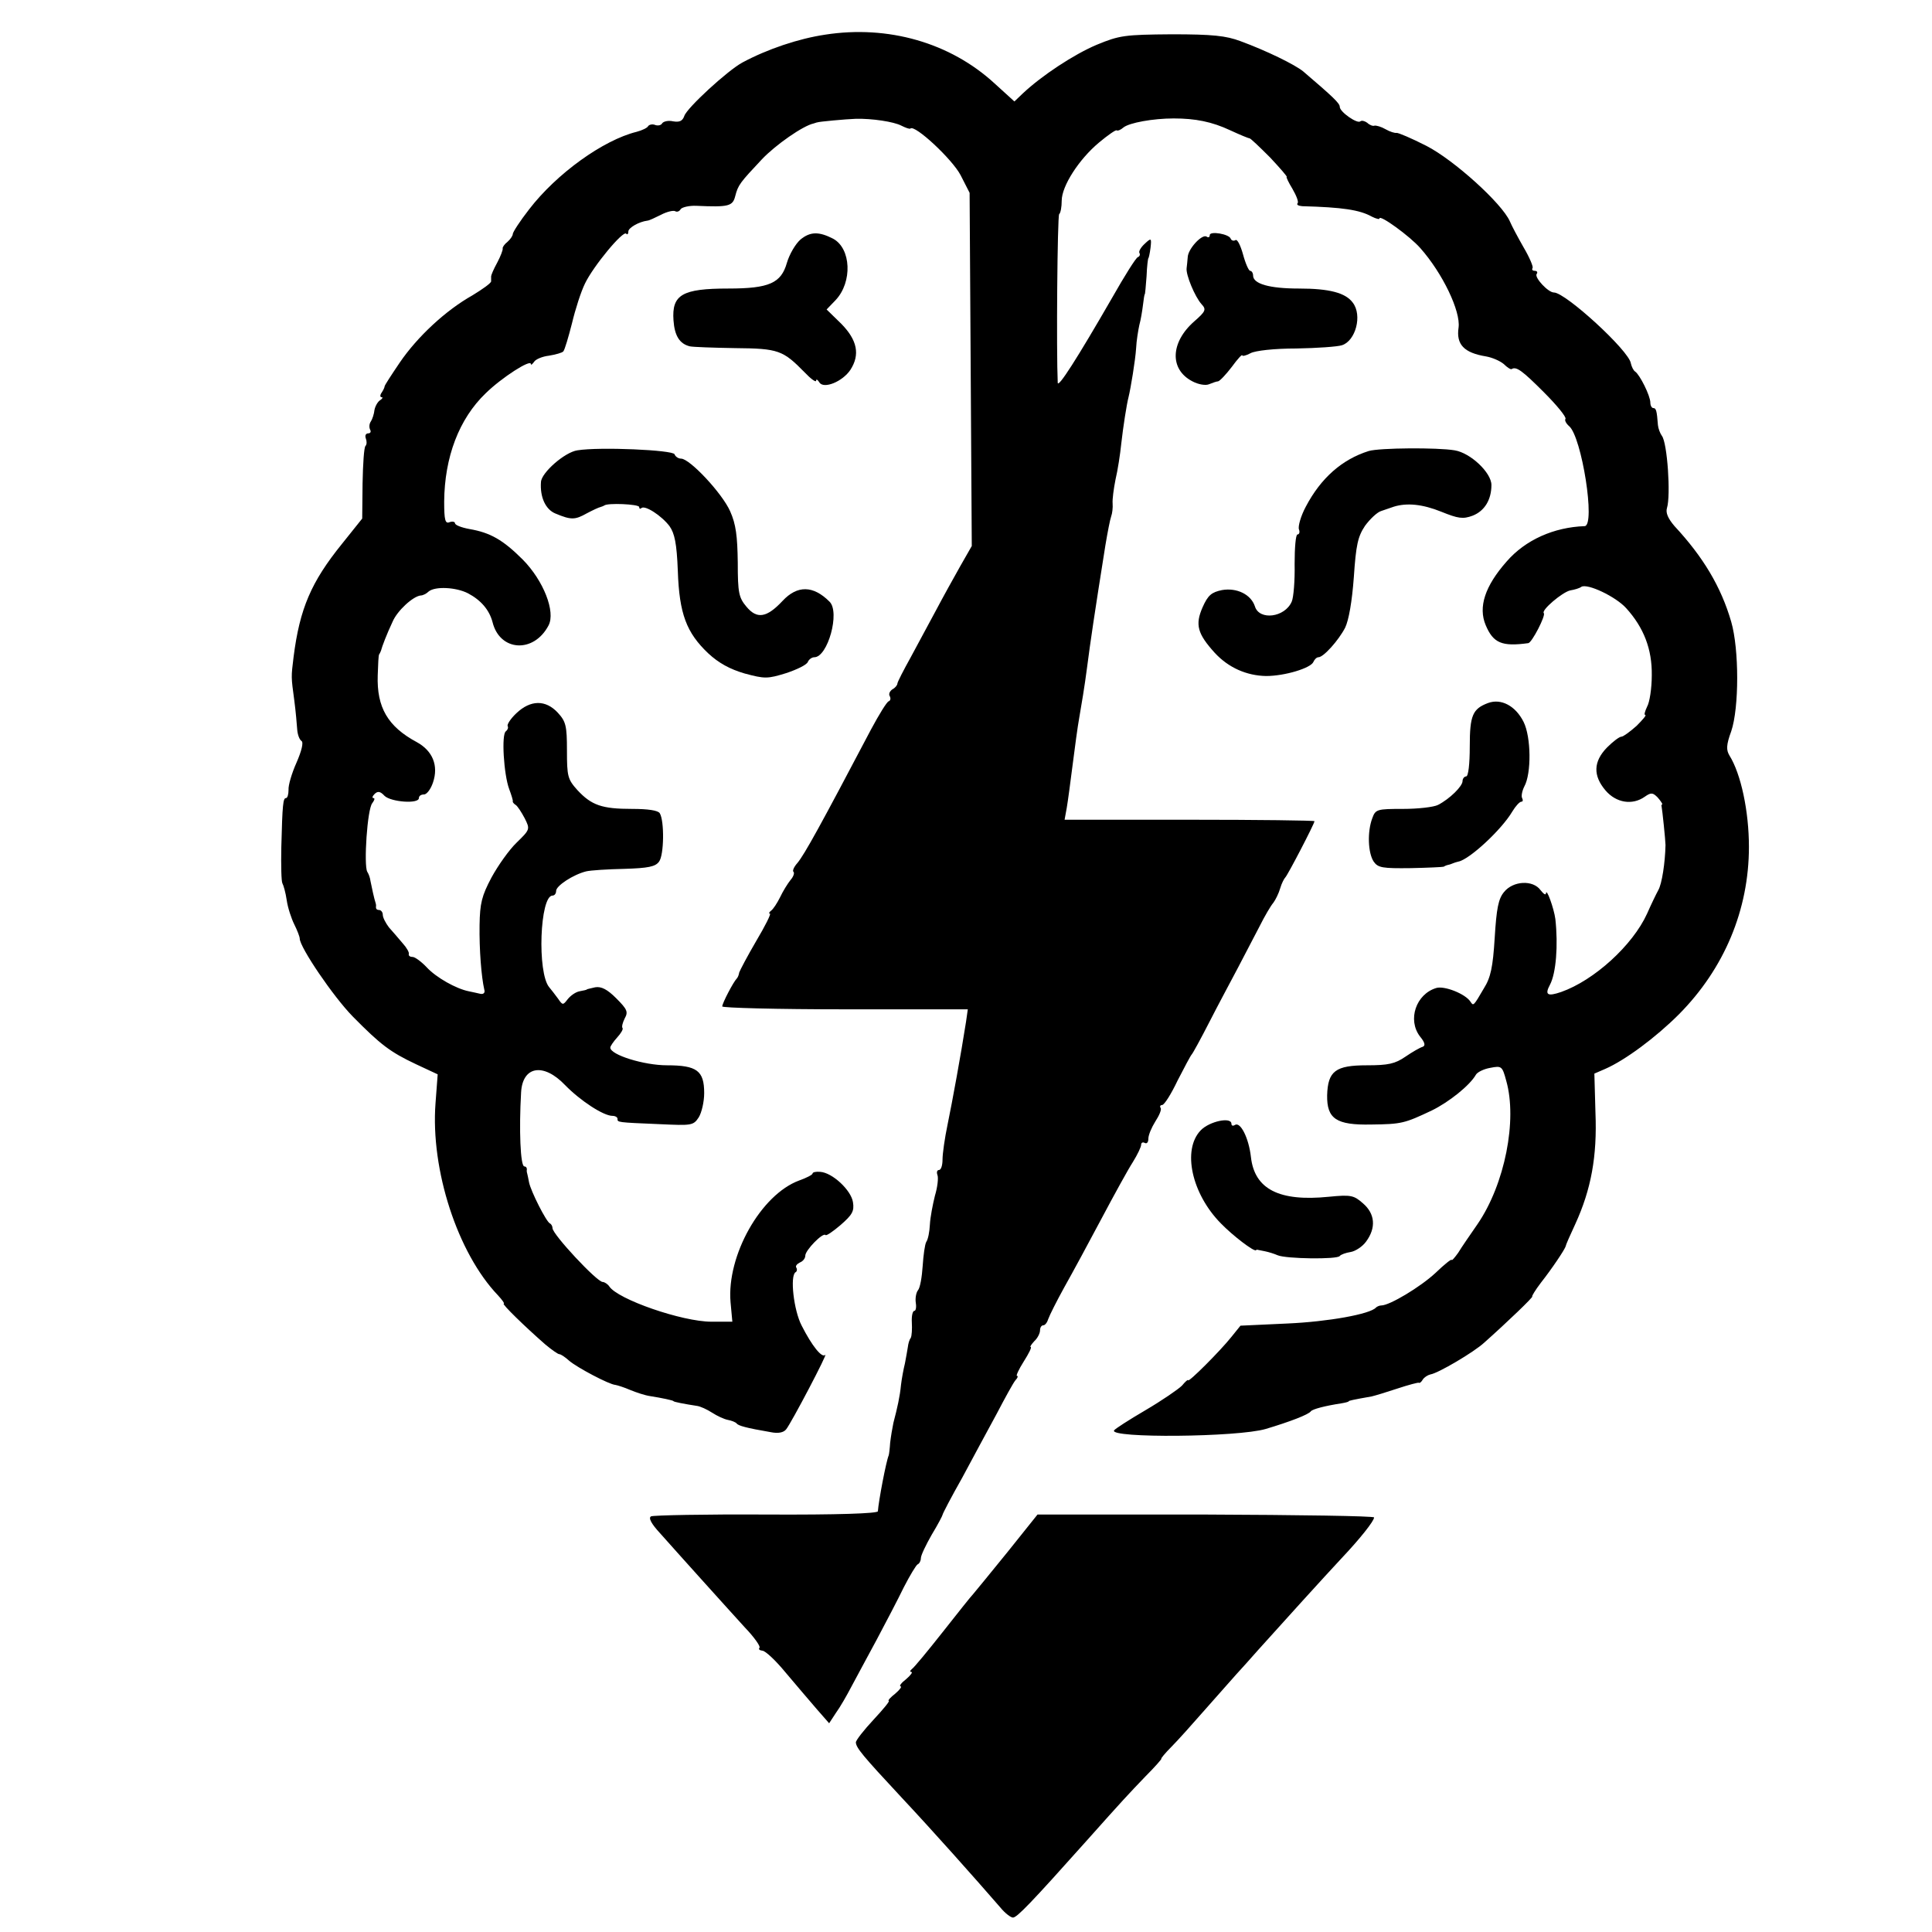 <?xml version="1.0" standalone="no"?>
<!DOCTYPE svg PUBLIC "-//W3C//DTD SVG 20010904//EN"
 "http://www.w3.org/TR/2001/REC-SVG-20010904/DTD/svg10.dtd">
<svg version="1.0" xmlns="http://www.w3.org/2000/svg"
 width="535pt" height="535pt" viewBox="0 0 535 535"
 preserveAspectRatio="xMidYMid meet">
<g transform="translate(0,535) scale(0.1,-0.1)"
fill="#000000" stroke="none">
<path d="M2285 5254 c-74 -11 -160 -40 -229 -77 -41 -22 -154 -126 -161 -148
-5 -14 -13 -18 -31 -15 -13 3 -26 0 -30 -5 -3 -6 -12 -8 -20 -5 -7 3 -16 1
-19 -3 -2 -5 -17 -12 -32 -16 -93 -23 -222 -116 -298 -215 -25 -32 -45 -63
-45 -68 0 -5 -7 -15 -15 -22 -8 -6 -14 -15 -13 -18 1 -4 -6 -22 -15 -39 -10
-18 -17 -35 -17 -38 0 -3 0 -9 0 -14 0 -5 -24 -22 -52 -39 -73 -41 -152 -114
-201 -186 -23 -34 -42 -63 -42 -66 0 -3 -4 -11 -8 -17 -5 -7 -5 -13 0 -13 4 0
2 -4 -4 -8 -7 -4 -14 -17 -16 -27 -1 -11 -6 -26 -10 -32 -5 -7 -5 -17 -2 -23
3 -5 1 -10 -5 -10 -7 0 -10 -6 -7 -14 3 -8 3 -17 -1 -21 -4 -4 -7 -50 -8 -104
l-1 -97 -56 -70 c-85 -105 -117 -179 -134 -313 -7 -57 -7 -54 2 -121 4 -30 7
-66 8 -80 1 -14 6 -28 12 -32 6 -4 0 -28 -14 -60 -13 -29 -23 -63 -22 -75 0
-13 -3 -23 -7 -23 -8 0 -10 -16 -13 -136 -1 -50 0 -95 3 -100 3 -5 9 -26 12
-47 3 -21 13 -51 21 -67 8 -16 15 -34 15 -39 0 -24 93 -161 147 -216 77 -78
103 -98 175 -132 l60 -28 -6 -80 c-14 -184 61 -415 173 -532 12 -13 19 -23 16
-23 -7 0 60 -65 115 -113 18 -15 35 -27 39 -27 4 0 16 -8 27 -18 22 -19 111
-66 128 -67 6 -1 25 -7 41 -14 17 -7 41 -15 55 -17 32 -5 65 -12 65 -14 0 -2
31 -8 64 -13 10 -1 29 -10 43 -19 14 -9 33 -18 44 -20 10 -2 21 -6 24 -10 5
-6 25 -12 95 -24 20 -4 35 -1 42 8 14 17 118 215 108 206 -9 -9 -36 24 -65 81
-22 42 -33 138 -17 148 4 2 5 8 2 13 -3 4 2 10 10 14 8 3 15 11 15 19 0 15 49
65 56 57 2 -3 21 10 42 28 32 28 38 38 34 63 -5 33 -57 82 -91 84 -12 1 -21
-1 -21 -5 0 -3 -17 -12 -37 -19 -106 -39 -201 -208 -190 -337 l5 -54 -58 0
c-81 0 -260 62 -283 98 -4 6 -13 12 -18 12 -16 0 -139 132 -139 149 0 5 -3 11
-7 13 -10 4 -53 89 -58 114 -2 10 -4 21 -5 24 -1 3 -2 8 -1 12 0 5 -3 8 -7 8
-11 0 -15 102 -9 205 4 73 62 83 122 20 42 -43 106 -85 131 -85 8 0 14 -4 14
-8 0 -10 -3 -10 117 -15 88 -4 93 -4 108 19 8 13 15 43 15 67 0 62 -20 77
-103 77 -64 0 -157 29 -157 49 0 4 9 17 19 28 11 12 17 23 15 26 -3 3 0 15 6
27 10 18 7 25 -24 56 -24 24 -41 33 -58 30 -12 -3 -23 -5 -23 -6 0 -1 -9 -3
-20 -5 -11 -2 -25 -12 -33 -22 -13 -17 -14 -17 -27 2 -8 11 -19 25 -24 31 -34
40 -26 254 9 254 6 0 10 6 10 13 0 14 47 45 83 54 12 3 60 6 106 7 66 2 86 6
96 20 14 18 15 113 2 134 -5 8 -33 12 -77 12 -83 0 -112 10 -151 52 -27 30
-29 38 -29 110 0 68 -3 80 -25 104 -34 37 -76 36 -115 -1 -16 -15 -27 -32 -24
-36 2 -4 0 -10 -5 -14 -13 -7 -6 -120 9 -160 6 -16 11 -32 10 -34 -1 -2 3 -7
8 -10 5 -3 16 -20 25 -37 15 -30 15 -31 -22 -67 -21 -20 -52 -64 -70 -97 -27
-51 -32 -71 -33 -132 -1 -68 5 -143 13 -178 3 -9 -2 -14 -11 -12 -8 2 -23 5
-32 7 -35 7 -90 38 -116 66 -15 16 -33 29 -39 29 -7 0 -12 3 -11 8 2 4 -6 18
-17 30 -11 13 -28 33 -38 44 -9 12 -17 27 -17 35 0 7 -5 13 -10 13 -6 0 -9 3
-9 8 1 4 0 9 -1 12 -3 8 -11 44 -14 60 -1 9 -5 20 -9 26 -10 18 0 174 14 190
6 8 8 14 3 14 -4 0 -3 5 3 11 9 9 16 8 28 -5 18 -17 95 -23 95 -6 0 6 6 10 14
10 8 0 19 15 25 33 16 47 -1 88 -45 112 -80 43 -111 96 -108 185 1 30 2 56 4
58 1 1 3 5 5 10 3 12 16 46 32 80 13 31 57 71 78 73 6 0 16 5 22 11 18 15 76
12 109 -5 36 -19 59 -46 68 -80 20 -81 114 -87 155 -9 20 38 -14 124 -71 182
-55 55 -90 75 -148 85 -22 4 -40 11 -40 16 0 4 -7 6 -15 3 -12 -5 -15 5 -15
57 1 123 41 229 115 300 45 44 125 95 125 81 0 -4 4 -1 9 6 4 7 23 15 41 17
18 3 37 8 40 12 4 5 14 39 24 78 9 38 25 88 36 110 23 48 105 147 114 138 3
-4 6 -1 6 6 0 10 29 27 53 30 4 0 21 8 37 16 17 9 35 13 40 10 5 -3 12 0 15 6
4 5 23 10 44 9 89 -4 100 -1 107 27 8 31 13 37 74 102 38 40 114 93 143 99 4
1 8 3 10 3 3 2 79 9 107 10 45 1 105 -8 126 -19 12 -6 23 -10 25 -8 12 12 116
-85 139 -129 l25 -49 3 -489 3 -489 -32 -56 c-18 -32 -48 -86 -67 -122 -19
-36 -51 -94 -70 -130 -20 -36 -37 -69 -37 -73 0 -4 -6 -12 -14 -16 -7 -5 -11
-13 -7 -19 3 -6 2 -12 -3 -14 -5 -1 -27 -37 -49 -78 -139 -264 -184 -346 -204
-370 -9 -10 -14 -21 -11 -24 4 -3 0 -14 -8 -23 -8 -10 -21 -31 -29 -48 -8 -16
-19 -33 -25 -37 -5 -4 -7 -8 -3 -8 4 0 -13 -34 -38 -76 -24 -41 -45 -81 -47
-87 -1 -7 -4 -14 -7 -17 -9 -9 -40 -68 -40 -77 0 -4 153 -8 340 -8 l340 0 -5
-35 c-14 -90 -38 -221 -51 -284 -8 -38 -14 -81 -14 -97 0 -16 -4 -29 -10 -29
-5 0 -7 -6 -4 -14 3 -8 0 -34 -7 -57 -6 -24 -13 -60 -14 -80 -1 -20 -5 -41
-10 -48 -4 -7 -8 -37 -10 -67 -2 -30 -7 -60 -13 -67 -5 -6 -8 -22 -6 -35 2
-12 0 -22 -4 -22 -5 0 -8 -15 -7 -32 1 -18 0 -37 -3 -43 -4 -5 -7 -16 -8 -25
-1 -8 -5 -28 -8 -45 -4 -16 -9 -43 -11 -60 -3 -32 -10 -63 -21 -105 -3 -14 -7
-38 -9 -55 -1 -16 -3 -32 -4 -35 -7 -16 -28 -126 -30 -155 -1 -6 -110 -10
-309 -9 -169 1 -312 -2 -319 -5 -8 -4 0 -20 25 -47 20 -23 71 -79 112 -125 41
-46 96 -106 122 -135 27 -28 45 -54 41 -57 -3 -4 0 -7 8 -8 8 0 37 -27 64 -60
28 -33 66 -78 86 -101 l35 -40 19 29 c11 15 30 48 43 73 13 25 45 83 70 130
25 47 59 112 75 145 17 33 34 61 38 63 5 2 9 10 9 17 0 8 14 37 30 65 17 28
30 53 30 55 0 3 24 49 54 102 29 54 72 134 96 178 23 44 46 86 52 93 6 6 8 12
4 12 -3 0 5 18 19 40 14 22 23 40 19 40 -3 0 2 7 10 16 9 8 16 22 16 30 0 8 4
14 9 14 5 0 11 8 14 18 3 9 23 49 44 87 22 39 68 124 103 190 35 66 74 137 87
157 13 21 23 42 23 48 0 6 5 8 10 5 6 -3 10 2 10 12 0 10 9 31 19 47 11 17 18
33 15 38 -3 4 -1 8 4 8 6 0 25 30 43 68 19 37 36 69 39 72 3 3 25 43 49 90 24
47 60 114 79 150 19 36 46 88 60 115 14 28 31 57 38 65 6 8 15 26 19 40 4 14
11 27 14 30 6 5 81 149 81 156 0 2 -156 4 -346 4 l-346 0 6 33 c3 17 10 70 16
117 6 47 14 108 19 135 5 28 15 88 21 135 10 77 20 145 51 340 6 36 13 72 16
80 3 8 5 24 4 36 -1 11 3 41 8 66 6 25 13 70 16 100 5 45 15 109 20 128 6 24
19 103 21 135 1 22 6 51 9 65 4 14 8 39 10 55 2 17 4 30 5 30 1 0 3 23 5 50 1
28 4 50 5 50 1 0 4 13 6 29 3 27 2 28 -16 11 -11 -10 -17 -21 -15 -25 3 -5 1
-10 -4 -12 -5 -1 -37 -52 -71 -112 -98 -170 -150 -251 -151 -236 -4 87 -1 462
4 467 4 3 7 20 7 37 0 41 48 115 103 161 25 21 47 36 49 34 3 -2 11 1 19 8 16
13 82 25 139 25 60 0 106 -9 157 -33 26 -12 50 -22 53 -22 3 0 28 -24 57 -53
28 -30 49 -54 46 -54 -2 0 5 -15 16 -33 11 -19 18 -37 14 -40 -3 -4 2 -7 13
-8 111 -3 159 -10 193 -29 12 -6 21 -8 21 -5 0 12 84 -49 113 -82 62 -70 112
-175 106 -220 -7 -47 15 -70 76 -80 17 -3 38 -12 49 -21 10 -10 20 -16 22 -14
13 8 30 -5 89 -64 36 -36 63 -69 60 -74 -3 -4 2 -13 10 -20 35 -29 74 -276 43
-277 -85 -3 -164 -38 -216 -98 -60 -68 -79 -126 -58 -176 21 -50 45 -60 118
-50 10 1 49 77 43 83 -8 8 51 58 73 63 12 2 26 6 31 10 17 10 95 -27 124 -59
49 -54 72 -114 71 -186 0 -36 -6 -75 -13 -87 -6 -13 -9 -23 -5 -23 4 0 -7 -13
-24 -30 -18 -16 -37 -30 -42 -30 -6 0 -24 -14 -40 -30 -38 -39 -39 -78 -4
-119 29 -34 74 -42 109 -17 17 12 22 11 35 -2 8 -9 14 -18 13 -19 -2 -2 -3 -4
-2 -5 2 -9 11 -96 11 -108 -1 -49 -10 -108 -20 -125 -6 -11 -20 -40 -31 -65
-40 -88 -147 -185 -238 -217 -38 -13 -46 -8 -31 20 17 32 23 109 15 182 -4 30
-25 88 -26 71 -1 -6 -7 -1 -15 9 -21 29 -76 26 -101 -5 -16 -19 -21 -46 -26
-127 -5 -81 -11 -110 -30 -140 -29 -50 -29 -49 -37 -37 -14 22 -73 45 -95 38
-56 -17 -80 -88 -45 -134 14 -17 16 -26 7 -29 -7 -2 -28 -14 -47 -27 -29 -20
-48 -24 -107 -24 -87 0 -108 -16 -110 -83 -1 -65 25 -83 122 -81 84 1 92 3
168 39 47 23 105 69 122 99 4 7 22 16 40 19 31 6 33 5 44 -36 31 -109 -4 -286
-79 -396 -20 -29 -45 -65 -54 -80 -10 -14 -18 -23 -18 -20 0 4 -20 -12 -45
-36 -42 -39 -127 -90 -150 -90 -5 0 -12 -3 -15 -6 -16 -18 -132 -39 -245 -44
l-130 -6 -25 -31 c-31 -39 -120 -128 -120 -120 0 3 -8 -4 -17 -15 -10 -10 -55
-41 -101 -68 -46 -27 -85 -52 -87 -56 -14 -22 342 -19 420 4 67 20 119 40 125
49 5 6 39 15 85 22 11 2 20 4 20 6 0 1 11 4 63 13 9 2 42 12 72 22 30 10 57
17 59 16 2 -2 7 2 11 9 4 6 13 12 21 14 21 3 121 62 149 88 63 56 138 128 133
128 -2 0 8 17 24 38 30 38 67 93 69 102 0 3 12 30 26 60 44 96 61 188 56 309
l-3 108 30 13 c55 24 140 87 204 151 126 127 194 290 194 464 0 98 -22 202
-54 253 -9 15 -9 29 5 67 22 65 22 227 0 303 -28 97 -78 180 -157 265 -18 21
-25 37 -21 50 11 35 1 181 -14 200 -5 7 -10 20 -11 30 -3 40 -5 47 -13 47 -4
0 -8 7 -8 15 0 19 -29 77 -42 86 -5 3 -10 14 -12 23 -5 35 -181 196 -213 196
-16 0 -54 41 -48 51 4 5 1 9 -5 9 -6 0 -9 3 -6 8 2 4 -9 30 -25 57 -16 28 -33
60 -38 72 -22 50 -155 170 -231 209 -41 21 -79 37 -83 36 -4 -1 -18 3 -30 10
-12 7 -26 11 -31 10 -4 -2 -14 2 -20 8 -7 5 -15 7 -19 4 -8 -8 -57 26 -57 40
0 10 -18 27 -101 98 -23 19 -103 58 -174 84 -40 15 -77 19 -190 19 -131 -1
-145 -3 -208 -29 -64 -27 -153 -86 -205 -135 l-23 -22 -55 50 c-123 113 -295
162 -469 135z"/>
<path d="M2217 4687 c-14 -12 -31 -41 -38 -65 -16 -56 -49 -71 -162 -71 -128
0 -157 -17 -152 -88 3 -43 17 -65 45 -72 8 -2 65 -4 126 -5 120 -1 132 -6 192
-67 17 -18 32 -29 32 -23 0 5 4 3 9 -5 12 -19 64 2 86 35 27 42 19 82 -25 127
l-41 40 25 26 c47 50 43 143 -7 170 -39 20 -63 20 -90 -2z"/>
<path d="M3350 4699 c0 -6 -4 -8 -9 -4 -13 7 -51 -34 -52 -57 -1 -10 -2 -24
-3 -30 -3 -18 23 -80 41 -100 14 -15 12 -20 -20 -48 -66 -58 -69 -133 -5 -166
17 -9 37 -12 46 -8 10 4 21 8 25 8 5 1 22 19 38 40 16 22 29 36 29 32 0 -3 10
-1 23 6 13 7 65 13 127 13 58 1 114 5 126 9 38 12 57 83 30 118 -20 27 -64 39
-149 39 -82 0 -127 13 -127 36 0 7 -4 13 -8 13 -4 0 -13 20 -20 46 -7 25 -16
43 -21 39 -5 -3 -11 -1 -13 4 -4 13 -58 22 -58 10z"/>
<path d="M1599 4103 c-35 -5 -100 -62 -101 -88 -3 -42 13 -76 40 -87 43 -18
54 -18 86 0 17 9 34 17 39 18 4 1 8 3 10 4 8 8 97 4 97 -4 0 -5 3 -6 6 -3 10
9 56 -21 78 -50 14 -20 20 -47 23 -124 4 -119 24 -171 84 -228 29 -27 60 -44
101 -56 56 -15 63 -15 115 1 30 10 57 23 60 31 3 7 11 13 18 13 37 0 72 125
42 154 -45 45 -89 46 -130 2 -44 -47 -71 -51 -100 -16 -21 25 -24 38 -24 122
-1 74 -5 106 -21 142 -22 50 -112 146 -136 146 -8 0 -16 6 -18 12 -4 12 -208
21 -269 11z"/>
<path d="M3790 4101 c-73 -23 -132 -74 -174 -154 -14 -26 -22 -55 -19 -63 3
-7 1 -14 -4 -14 -5 0 -8 -37 -8 -82 1 -46 -3 -93 -8 -104 -19 -44 -90 -53
-102 -13 -11 33 -50 52 -91 45 -29 -6 -39 -14 -54 -48 -21 -48 -14 -73 34
-126 38 -41 88 -63 142 -64 52 0 124 22 131 39 3 7 9 13 14 13 14 0 56 47 74
82 10 21 19 72 24 140 6 89 11 112 31 142 14 19 34 38 45 41 11 4 27 9 35 12
36 11 79 7 131 -14 47 -19 60 -21 87 -11 33 13 52 44 52 85 0 34 -58 89 -102
96 -47 8 -208 7 -238 -2z"/>
<path d="M4120 3403 c-42 -16 -50 -34 -50 -120 0 -49 -4 -83 -10 -83 -5 0 -10
-6 -10 -13 0 -14 -35 -49 -68 -66 -12 -6 -55 -11 -97 -11 -72 0 -76 -1 -85
-26 -14 -37 -12 -96 4 -120 12 -17 24 -19 103 -18 48 1 89 3 91 4 1 1 7 4 12
5 6 1 12 4 15 5 3 1 8 3 13 4 30 5 120 88 150 139 9 15 20 27 25 27 4 0 5 4 2
10 -3 5 0 20 6 32 20 36 19 137 -2 179 -22 44 -62 66 -99 52z"/>
<path d="M3325 2220 c-52 -54 -25 -176 56 -258 33 -34 92 -79 97 -74 1 1 3 2
5 1 1 0 10 -2 20 -4 10 -2 26 -7 35 -11 23 -10 166 -12 172 -2 3 4 17 9 30 11
13 2 33 15 43 29 28 38 25 77 -9 106 -25 22 -33 24 -94 18 -138 -14 -206 21
-216 110 -6 53 -29 98 -44 89 -6 -4 -10 -2 -10 3 0 20 -61 7 -85 -18z"/>
<path d="M2789 1051 c-46 -57 -89 -109 -94 -115 -6 -6 -44 -54 -85 -106 -41
-52 -79 -98 -85 -102 -5 -4 -6 -8 -1 -8 4 0 -2 -9 -15 -20 -13 -10 -20 -19
-15 -20 4 0 -2 -9 -15 -20 -13 -10 -21 -19 -18 -20 4 0 -15 -23 -42 -52 -27
-29 -49 -57 -49 -63 1 -15 17 -35 127 -153 88 -94 201 -221 273 -304 13 -16
29 -28 35 -28 11 0 48 38 206 215 98 110 114 127 161 176 27 27 46 49 44 49
-2 0 10 15 28 33 17 17 59 64 94 104 35 39 73 83 85 96 12 13 40 44 61 68 61
68 187 207 231 254 51 54 90 103 90 113 0 4 -210 7 -466 8 l-466 0 -84 -105z"/>
</g>
</svg>
